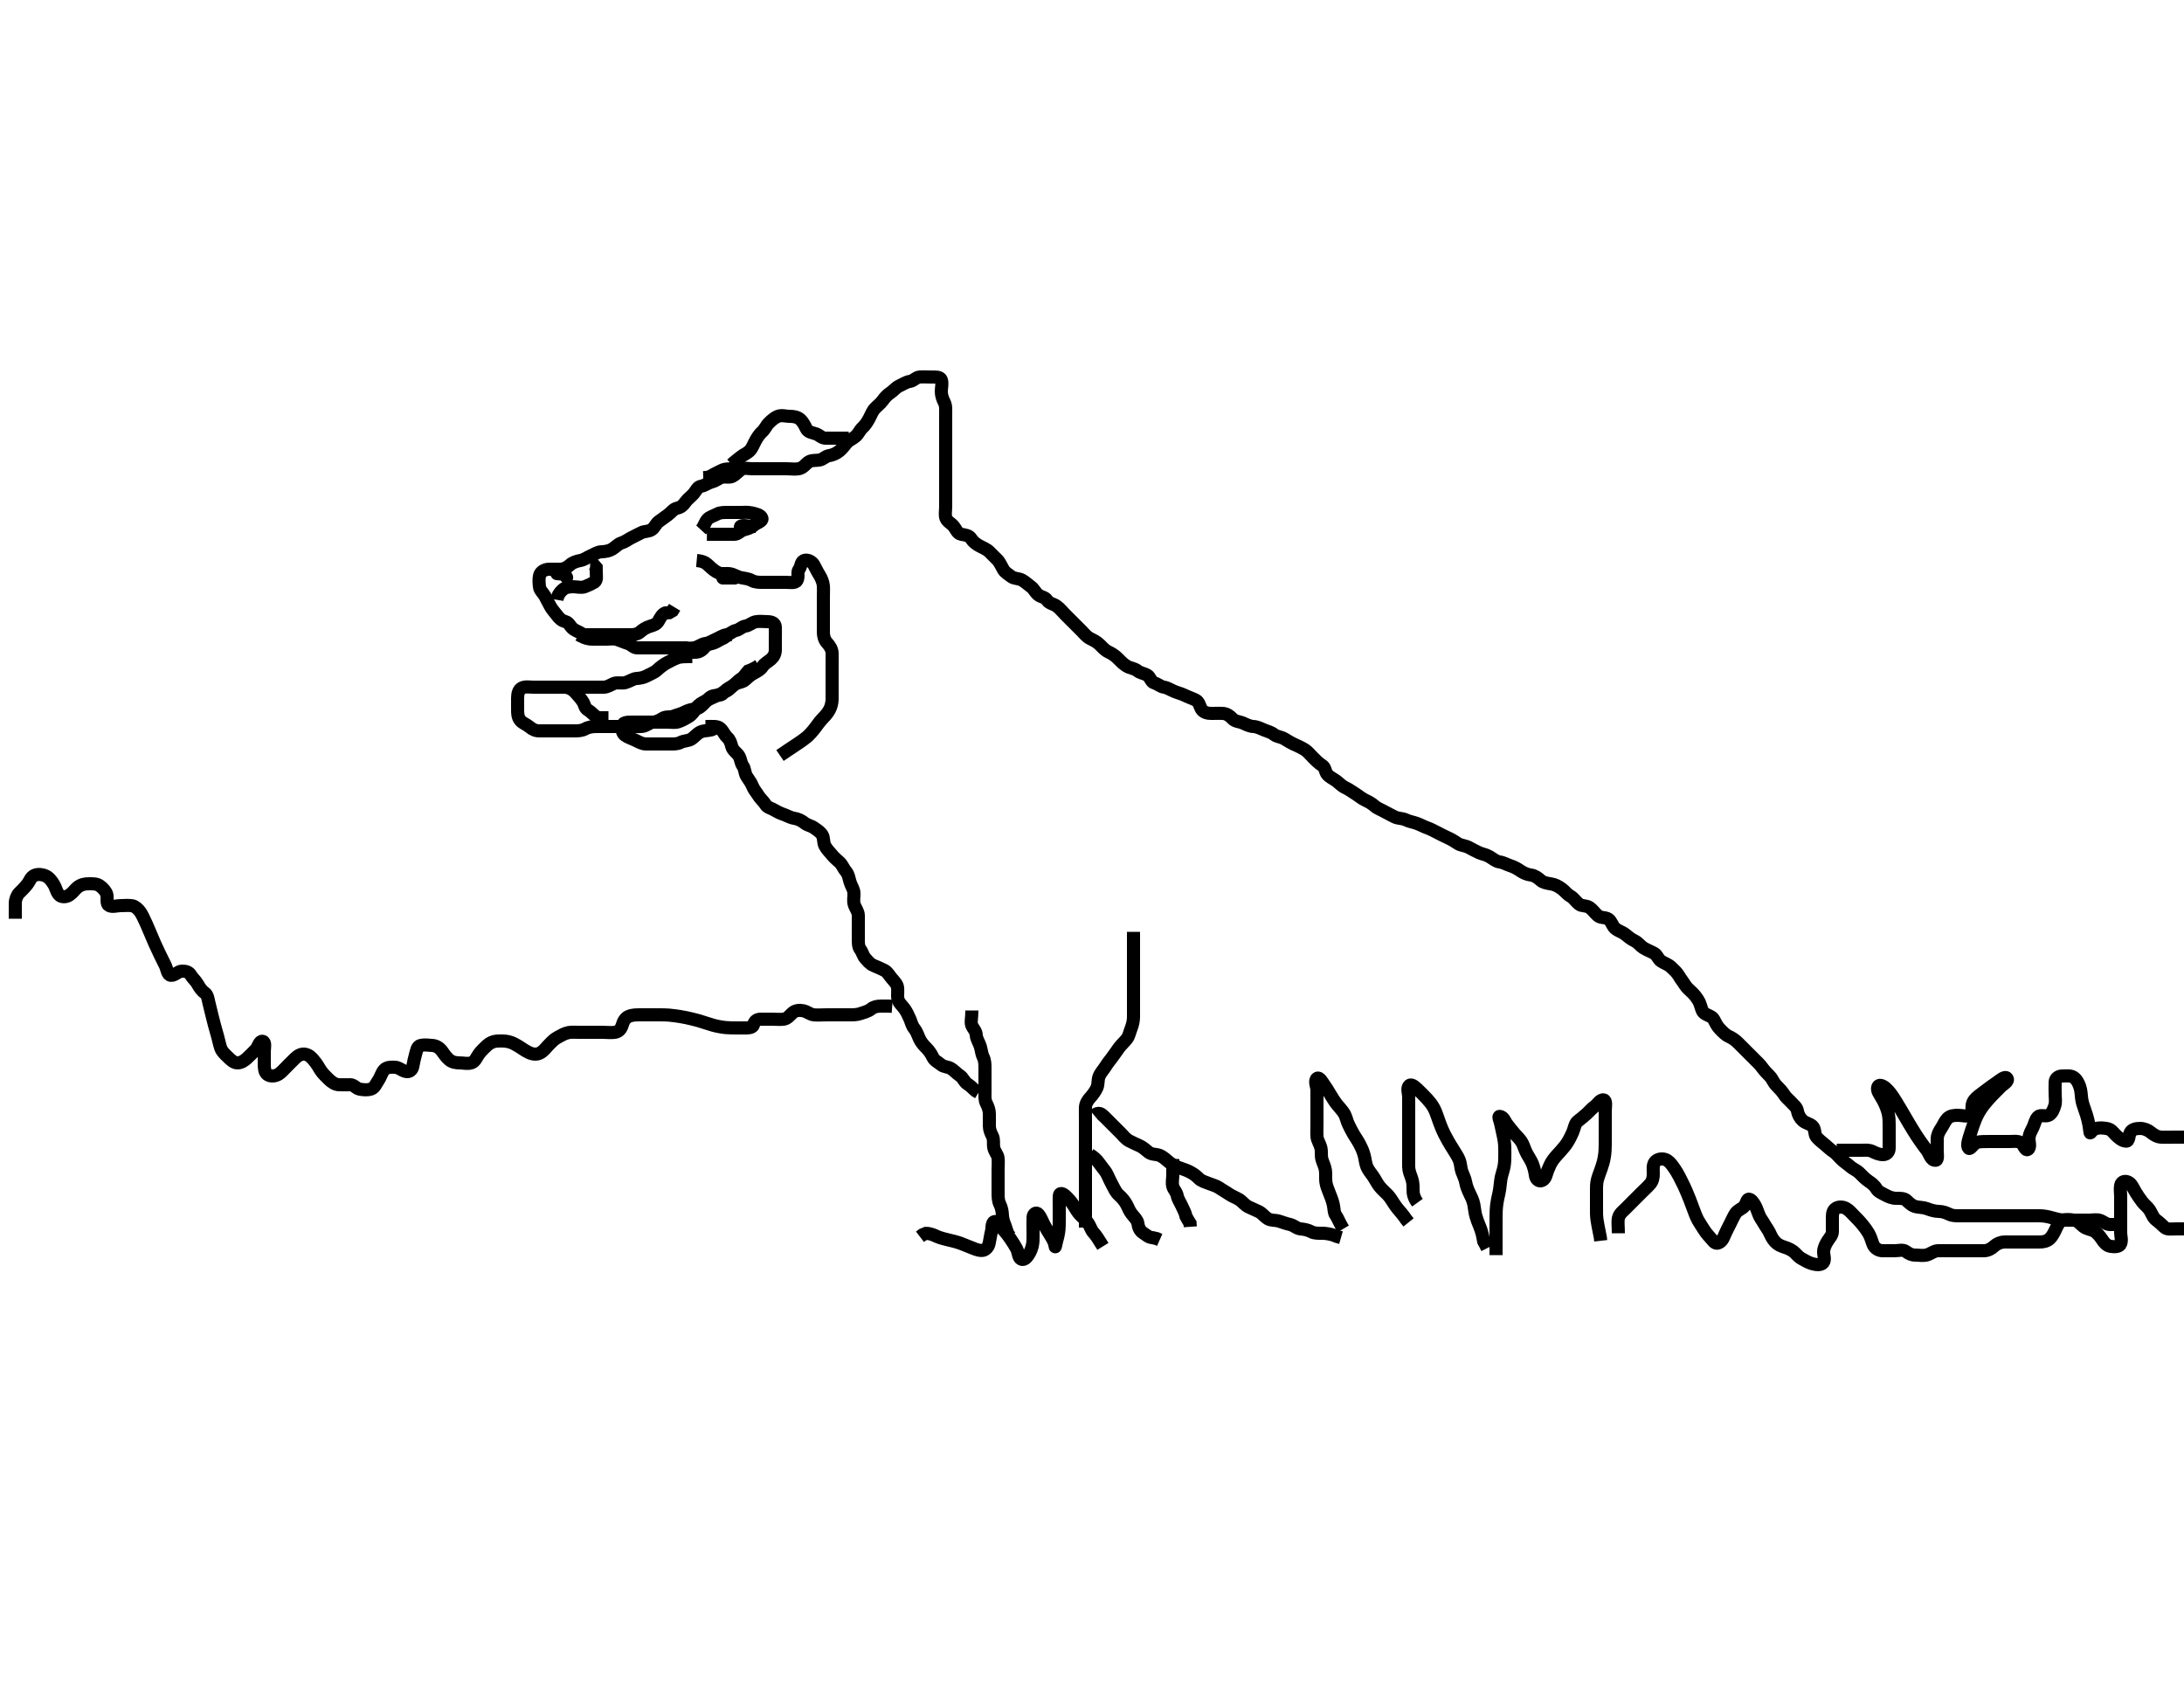 <svg width="500" height="389.61" xmlns="http://www.w3.org/2000/svg" xmlns:svg="http://www.w3.org/2000/svg" xmlns:xlink="http://www.w3.org/1999/xlink">
 <!-- Created with SVG-edit - http://svg-edit.googlecode.com/ -->
 <g display="inline" class="layer">
  <title>Layer 1</title>
  <path t="0,407,428,517,588,627,644,660,677,678,708,782,804,869,917,932,964,988,1020,1085,1085,1094,1124,1144,1195,1245,1261,1311,1314" d="M132.5,145.305C134.2,146.301 135.1,146.305 136,146.305C136.9,146.305 137.8,146.305 138.7,146.305C139.6,146.305 140.538,146.132 141.3,146.391C142.188,146.692 142.939,147.045 143.796,147.31C144.559,147.546 145.021,148.295 145.9,148.305C146.8,148.316 147.7,148.305 148.6,148.305C149.5,148.305 150.3,148.305 151.2,148.305C152.1,148.305 153,148.305 153.9,148.305C154.8,148.305 155.7,148.305 156.6,148.305L157.385,148.305" id="svg_1" stroke-width="3" stroke="#000" fill="none"/>
  <path t="16759,16870,16895,16917,16917,16932,16932,16932,16948,16965,16965,16980,16996,17044,17044,17061,17062,17078,17095,17124,17144,17161,17161,17179,17195,17212,17228,17244,17244,17301,17340,17361,17378,17394,17394,17420,17436,17436,17461,17478,17495,17511,17527,17746,17762,17796,17796,17828,17860,17876,17908,17932,17956,17956,17988,18012,18012,18027,18060,18078,18128,18128,18165,18196,18220,18236,18277,18308,18332,18344,18345,18367,18470,18485,18524,18545,18545,18580,18604,18604,18661,18692,18711,18729,18744,18744,18762,18762,18778,18794,18811,18811,18827,18863,18878,18878,18925,18925,18945,18965,18988,18988,19012,19012,19029,19029,19045,19062,19085,19100,19111,19157,19178,19194,19220,19220,19319,19350,19373,19404,19404,19446,19879,19926" d="M158.5,150.305C156.8,150.305 155.845,150.284 155.015,150.591C154.269,150.866 153.295,151.395 152.711,151.705C151.979,152.093 151.145,152.714 150.4,153.405C149.807,153.955 148.968,154.24 148.2,154.658C147.359,155.115 146.613,155.259 145.675,155.316C144.981,155.358 144.097,155.991 143.2,156.248C142.333,156.496 141.347,156.124 140.5,156.472C139.829,156.748 139.101,157.287 138.2,157.305C137.3,157.323 136.4,157.305 135.5,157.305C134.7,157.305 133.8,157.305 132.9,157.305C132,157.305 131.089,157.305 130.179,157.305C129.325,157.305 128.385,157.305 127.5,157.305C126.7,157.305 125.8,157.305 124.9,157.305C124,157.305 123.1,157.305 122.2,157.305C121.3,157.305 120.328,157.082 119.5,157.472C118.742,157.829 118.51,158.805 118.5,159.705C118.49,160.605 118.5,161.505 118.5,162.405C118.5,163.305 118.509,164.161 119.111,164.905C119.638,165.559 120.456,165.759 121.215,166.389C121.939,166.992 122.6,167.305 123.5,167.305C124.3,167.305 125.2,167.305 126.1,167.305C127,167.305 127.9,167.305 128.8,167.305C129.7,167.305 130.6,167.305 131.5,167.305C132.3,167.305 133.212,167.271 133.9,166.88C134.715,166.417 135.6,166.305 136.5,166.305C137.3,166.305 138.257,166.305 139.153,166.305C140.016,166.305 140.979,166.305 141.8,166.305C142.7,166.305 143.6,166.305 144.5,166.305C145.314,166.305 146.269,166.345 146.979,166.284C148.007,166.197 148.654,165.389 149.5,165.305C150.296,165.226 150.929,164.935 151.721,164.427C152.468,163.948 153.394,164.244 154.153,163.953C155.027,163.617 155.909,163.431 156.7,163.021C157.562,162.575 158.262,162.386 159.153,162.296C160.027,162.208 160.687,161.552 161.196,161.011C161.908,160.252 162.437,159.53 163.204,159.31C164.065,159.062 165.121,159.311 165.525,158.695C166.008,157.959 166.767,157.541 167.6,157.084C168.275,156.713 168.866,155.863 169.6,155.427C170.384,154.961 170.721,154.205 171.301,153.591L172.1,153.28L172.9,152.88L173.7,152.389" id="svg_5" stroke-width="3" stroke="#000" fill="none"/>
  <path t="31289,31526,31546,31562,31581,31596,31613,31613,31637,31653,31685,31709,31709,31728,31773,31795,31814,31828,31845,31910,31910,31929,31949,31965,32030,32061,32125,32145,32173,32221,32221,32253,32318,32362,32382,32413,32445,32477,32509,32528,32557,32590,32598,32630,32646,32662,32680,32695,32712,32712,32741,32765,32781,32781,32795,32837,32862,32885,32885,32895,32933,32990,33012,33012,33029,33086,33109,33150,33150,33162,33197,33246,33295,33318,33333,33365,33389,33389,33421,33502,33615,33678,33701,33742,33765,33781,33828,33845,33845,33861,33885,33909,33973,34013,34070,34070,34101,34117,34133,34149,34173,34195,34213,34237,34262,34262,34279,34295,34333,34334" d="M155.5,148.305C157.3,148.305 158.22,148.462 159,148.284C159.962,148.065 160.598,147.414 161.5,147.305C162.299,147.209 163.082,146.692 163.9,146.331C164.684,145.984 165.491,145.418 166.3,145.307C167.137,145.192 167.667,144.472 168.5,144.305C169.333,144.139 169.791,143.44 170.7,143.304C171.508,143.182 172.153,142.505 173,142.326C173.881,142.14 174.8,142.305 175.7,142.305C176.6,142.305 177.457,142.588 177.5,143.505C177.542,144.404 177.5,145.305 177.5,146.105C177.5,147.005 177.505,147.905 177.5,148.805C177.495,149.695 177.093,150.398 176.447,150.953C175.865,151.453 175.051,151.845 174.553,152.601C174.092,153.299 173.356,153.681 172.5,154.139C171.709,154.562 171.139,155.123 170.553,155.658C169.974,156.185 169.034,156.17 168.3,156.591C167.613,156.984 167.043,157.866 166.2,158.253C165.431,158.605 164.684,158.984 163.9,159.331C163.082,159.692 162.246,160.094 161.4,160.527C160.745,160.861 159.894,161.302 159.447,162.01C159.023,162.681 158.482,163.512 157.8,163.948C156.976,164.475 156.188,164.918 155.3,165.22C154.538,165.479 153.7,165.305 152.8,165.305C151.9,165.305 151,165.305 150.1,165.305C149.2,165.305 148.3,165.305 147.4,165.305C146.5,165.305 145.7,165.305 144.8,165.305C143.9,165.305 142.731,165.247 142.505,166.01C142.249,166.868 142.451,167.871 143.111,168.331C143.837,168.836 144.746,169.105 145.5,169.472C146.264,169.843 147,170.295 147.9,170.305C148.8,170.316 149.7,170.305 150.6,170.305C151.5,170.305 152.3,170.305 153.2,170.305C154.1,170.305 155.035,170.358 155.8,169.953C156.646,169.504 157.638,169.627 158.333,169.139C159.049,168.635 159.537,167.979 160.3,167.589C161.053,167.205 162.021,167.284 162.821,167.084L163.675,166.731" id="svg_7" stroke-width="3" stroke="#000" fill="none"/>
  <path t="36374,36502,36528,36549,36565,36579,36595,36613,36629,36645,36695,36725,36725,36745,36762,36781,36797,36829,36861,36893,36893,36893,36950,36965,36989,37062,37085,37085,37101,37166,37181,37245,37262,37262,37278,37359,37379,37397,37397,37454,37501,37518,37533,37578,37596,37596,37645,37662,37679,37695,37712,37733,37757,37757,37797,37830,37846,37878,37878,37918,37918,37929,37965,38005,38028,38029,38045,38062,38101,38118,38190,38254,38254,38351,38583,38774,38774,38795,38828,38885,38926,38974,39013,39439,39440,39615,39679,39701,39701,39815,39815,39846,39878,39878,39909,39941,39941,39967,39982,39982,40014,40046,40061,40062,40079,40125,40158,40158,40213,40229,40254,40254,40285,40285,40295,40312,40333,40357,40378,40395,40413,40413,40437,40446,40462,40480,40495,40512,40565,40566,40566" d="M161.5,166.305C163.3,166.305 164.223,166.159 164.889,166.741C165.588,167.351 165.862,168.242 166.5,168.805C167.083,169.321 167.31,170.038 167.536,170.905C167.761,171.771 168.708,172.322 169.143,173.005C169.609,173.737 169.567,174.649 170.075,175.331C170.552,175.971 170.464,176.945 170.936,177.716C171.429,178.52 171.941,179.109 172.215,179.821C172.568,180.74 173.155,181.353 173.553,182.01C174.03,182.799 174.804,183.429 175.215,184.105C175.686,184.881 176.412,184.941 177.143,185.362C177.954,185.83 178.538,186.132 179.3,186.391C180.188,186.692 180.91,187.171 181.8,187.31C182.619,187.438 183.437,187.787 184.143,188.358C184.874,188.949 185.638,188.983 186.333,189.472C187.049,189.975 187.757,190.396 188.215,191.107C188.673,191.816 188.447,192.84 188.853,193.605C189.301,194.451 189.897,194.989 190.447,195.662C191.021,196.365 191.487,196.725 192.215,197.389C192.811,197.933 193.065,198.765 193.699,199.507C194.255,200.158 194.389,201.15 194.584,201.821C194.876,202.829 195.457,203.502 195.5,204.405C195.543,205.304 195.304,206.14 195.557,207.005C195.814,207.883 196.471,208.604 196.5,209.505C196.529,210.405 196.5,211.305 196.5,212.105C196.5,213.005 196.5,213.941 196.5,214.789C196.5,215.653 196.469,216.688 196.925,217.28C197.444,217.953 197.556,218.751 198.075,219.331C198.651,219.975 199.175,220.675 200.017,221.02C200.837,221.355 201.635,221.699 202.5,222.139C203.175,222.481 203.627,223.337 204.111,223.905C204.746,224.651 205.415,225.293 205.499,226.105C205.584,226.937 205.419,227.97 205.557,228.653C205.744,229.578 206.589,230.232 207.064,230.905C207.582,231.64 207.953,232.412 208.333,233.305C208.654,234.057 208.745,234.743 209.333,235.472C209.897,236.17 210.084,236.901 210.5,237.805C210.866,238.601 211.5,239.305 212,239.805C212.699,240.505 213.134,241.14 213.553,242.005C213.948,242.824 214.841,243.194 215.475,243.731C216.068,244.233 216.966,244.17 217.7,244.591C218.387,244.984 219.022,245.748 219.796,246.253C220.496,246.71 220.78,247.709 221.5,248.139C222.27,248.599 222.833,249.305 223.361,249.705L224.017,250.105" id="svg_8" stroke-width="3" stroke="#000" fill="none"/>
  <path t="43156,43488,43513,43541,43623,43623,43646,43696,43696,43718,43741,43862,43893,43941,43981,43981,44029,44102,44287,44287,44359,44414,44559,44663,44679,44726,44726,44847,44878,44930,44949,44949,44981,45013,45030,45053,45053,45101,45133,45149,45166,45205,45205,45230,45246,45296,45312,45329,45346,45362,45379,45396,45413,45413,45429,45445,45470,45485,45501,45525,45578,45597,45597,45613,45629,45662,45685,45717,45718,45741,45766,45812,45829,45829,45846,45879,45895,45917,45941,45962,45979,45995,45995,46012,46045,46079,46079,46101,46133,46149,46174,46195,46212,46229,46261,46262,46285,46317,46333,46357,46389,46438,46438,46518,46541,46595,46612,46630,46646,46693,46693,46712,46782,46796,46813,46837,46862,46885,46895,46917,46941,46962,46990,47013,47062,47109,47109,47129,47145,47145,47162,47181,47238,47302,47303,47345,47362,47422,47423,47446,47479,47509,47509,47558,47638,47695,47749,47766,47812,47837,47886,47909,47957,47957,48006,48014,48037,48063,48086,48128,48129,48157,48157,48180,48197,48213,48237,48246,48269,48301,48301,48325,48357,48390,48421,48494,48533,48582,48605,48605,48630,48677,48701,48701,48733,48773,48838,48878,48878,48902,48918,48941,48962,49006,49029,49029,49046,49078,49125,49125,49145,49145,49196,49212,49230,49230,49253,49269,49301,49325,49345,49373,49397,49412,49430,49453,49462,49480,49497,49512,49513,49529,49545,49565,49565,49580,49596,49597,49612,49612,49662,49701,49701,49725,49749,49765,49765,49813,49814,49837,49862,49880,49880,49902,49925,49925,49990,49990,50012,50029,50046,50063,50080,50080,50096,50151,50165,50214,50229,50230,50246,50264,50279,50279,50279,50302,50302,50341,50364,50398,50398,50422,50446,50446,50462,50480,50495,50495,50518,50519,50541,50562,50579,50580,50595,50612,50612,50630,50645,50645,50663,50701,50701,50725,50725,50746,50796,50796,50812,50830,50846,50846,50886,50909,50909,50941,50963,51013,51029,51046,51062,51079,51096,51112,51112,51129,51146,51146,51173,51173,51206,51229,51229,51246,51262,51262,51286,51296,51313,51334,51334,51350,51374,51396,51413,51414,51430,51430,51447,51470,51470,51496,51496,51496,51518,51519,51529,51530,51563,51563,51580,51580,51597,51614,51668,51668,51696,51696,51713,51729,51729,51758,51790,51812,51812,51830,51846,51863,51894,51912,51912,51934,51947,51948,51966,51982,52014,52015,52046,52047,52062,52086,52086,52102,52112,52113,52129,52147,52162,52162,52179,52197,52198,52215,52229,52246,52247,52262,52262,52279,52296,52297,52313,52331,52348,52348,52365,52381,52396,52414,52429,52430,52446,52462,52480,52481,52502,52517,52541,52563,52590,52591,52614,52630,52631,52654,52654,52680,52696,52696,52713,52730,52746,52746,52763,52779,52779,52797,52813,52830,52830,52846,52847,52863,52863,52896,52897,52913,52914,52929,52958,52959,52982,52982,52998,53021,53046,53046,53062,53080,53097,53113,53129,53146,53213,53238,53238,53270,53318,53346,53346,53364,53380,53397,53413,53431,53478,53479,53496,53513,53542,53542,53574,53606,53606,53631,53646,53678,53710,53758,53758,53838,54015,54016,54175,54176,54230,54287,54342,54342,54362,54380,54396,54412,54431,54470,54470,54518,54546,54547,54563,54563,54581,54606,54630,54647,54647,54664,54665,54687,54713,54713,54714,54730,54730,54747,54748,54763,54763,54781,54798,54798,54813,54813,54829,54830,54846,54863,54863,54896,54896,54912,54913,54913,54929,54930,54946,54965,54979,55014,55030,55030,55046,55063,55080,55081,55097,55112,55150,55174,55238,55263" d="M133.5,145.305C132.889,144.731 132.005,144.509 131.301,144.02C130.517,143.474 130.343,142.549 129.479,142.305C128.533,142.038 128.086,141.608 127.5,140.826C127.025,140.192 126.446,139.601 126,138.805C125.552,138.006 125.193,137.258 124.784,136.505C124.351,135.708 123.584,135.151 123.5,134.305C123.421,133.509 123.309,132.577 123.536,131.705C123.759,130.849 124.697,130.348 125.6,130.305C126.499,130.263 127.3,130.323 128.2,130.305C129.101,130.287 129.9,129.869 130.5,129.305C131.1,128.741 132.014,128.458 132.9,128.295C133.731,128.141 134.526,127.543 135.2,127.253C136.042,126.89 136.799,126.334 137.7,126.305C138.6,126.277 139.472,126.094 140.1,125.731C140.946,125.242 141.444,124.554 142.204,124.31C143.1,124.023 143.599,123.616 144.301,123.221C145.118,122.762 145.943,122.42 146.8,121.953C147.545,121.546 148.454,121.734 149.215,121.22C149.882,120.769 150.162,119.826 150.889,119.331C151.555,118.877 152.175,118.386 152.9,117.869C153.686,117.309 154.152,116.513 155,116.326C155.869,116.135 156.376,115.711 156.936,114.905C157.406,114.229 158.146,113.748 158.796,113.005C159.377,112.341 159.66,111.434 160.5,111.305C161.295,111.184 162.038,110.561 162.9,110.341C163.769,110.12 164.307,109.635 165.021,109.326C165.828,108.977 166.857,109.442 167.7,109.021C168.362,108.691 168.951,107.975 169.667,107.472C170.362,106.983 171.3,107.305 172.2,107.305C173.1,107.305 174,107.305 174.9,107.305C175.8,107.305 176.7,107.305 177.6,107.305C178.5,107.305 179.3,107.305 180.2,107.305C181.1,107.305 182.016,107.464 182.9,107.295C183.847,107.113 184.446,106.242 185,105.826C185.739,105.27 186.713,105.455 187.6,105.305C188.452,105.161 188.946,104.435 189.8,104.301C190.619,104.172 191.437,103.823 192.143,103.253C192.874,102.661 193.327,101.953 193.853,101.358C194.416,100.72 195.231,100.454 195.889,99.869C196.583,99.254 196.837,98.454 197.475,97.88C198.053,97.359 198.494,96.678 198.925,95.905C199.383,95.086 199.691,94.179 200.204,93.605C200.768,92.975 201.587,92.377 202.064,91.705C202.579,90.98 203.086,90.422 203.8,89.948C204.592,89.422 205.085,88.71 205.9,88.331C206.785,87.918 207.492,87.428 208.3,87.307C209.209,87.17 209.654,86.389 210.5,86.305C211.296,86.226 212.2,86.305 213.1,86.305C214,86.305 215.213,86.187 215.489,86.916C215.805,87.747 215.499,88.705 215.5,89.605C215.501,90.505 215.801,91.356 216.147,92.005C216.601,92.855 216.5,93.805 216.5,94.705C216.5,95.605 216.5,96.505 216.5,97.405C216.5,98.191 216.5,99.131 216.5,99.821C216.5,100.895 216.5,101.805 216.5,102.705C216.5,103.605 216.5,104.505 216.5,105.405C216.5,106.305 216.5,107.105 216.5,108.005C216.5,108.905 216.5,109.805 216.5,110.705C216.5,111.605 216.5,112.505 216.5,113.405C216.5,114.305 216.5,115.105 216.5,116.005C216.5,116.826 216.284,117.834 216.557,118.595C216.858,119.433 217.742,119.744 218.333,120.472C218.899,121.169 219.157,122.098 220,122.284C220.879,122.479 221.831,122.492 222.333,123.305C222.805,124.069 223.474,124.513 224.1,124.88C224.872,125.332 225.814,125.648 226.5,126.305C227.011,126.794 227.703,127.502 228.3,128.105C228.892,128.703 229.243,129.584 229.721,130.405C230.087,131.033 230.896,131.498 231.584,132.021C232.198,132.488 233.201,132.36 234,132.805C234.797,133.25 235.376,133.844 236.021,134.305C236.714,134.802 237.043,135.671 237.721,136.184C238.429,136.718 239.261,136.667 239.721,137.405C240.169,138.122 241.166,138.221 241.9,138.741C242.687,139.299 243.1,139.905 243.8,140.605C244.5,141.305 245,141.805 245.7,142.505C246.3,143.105 246.9,143.705 247.6,144.405C248.2,145.005 248.717,145.736 249.6,146.184C250.443,146.612 251.103,146.913 251.8,147.605C252.302,148.103 252.957,148.866 253.8,149.253C254.569,149.605 255.3,150.106 255.9,150.705C256.6,151.405 257.099,151.961 257.984,152.504C258.65,152.913 259.739,153.007 260.379,153.527C261.051,154.073 261.786,154.084 262.6,154.527C263.342,154.93 263.492,156.095 264.204,156.301C265.108,156.561 265.66,157.177 266.5,157.305C267.295,157.427 267.952,157.906 268.805,158.253C269.781,158.649 270.522,158.823 271.101,159.107C272.098,159.595 272.892,159.831 273.738,160.253C274.535,160.649 274.653,161.662 275.021,162.284C275.514,163.119 276.5,163.305 277.3,163.305C278.2,163.305 279.138,163.252 279.984,163.308C280.853,163.365 281.591,163.893 282.089,164.455C282.769,165.22 283.757,165.142 284.6,165.527C285.269,165.832 286.137,166.273 286.984,166.307C287.848,166.341 288.669,166.802 289.5,167.139C290.257,167.445 290.988,167.588 291.667,168.139C292.259,168.619 293.348,168.701 294.016,169.107C294.898,169.643 295.633,170.093 296.3,170.389C297.158,170.77 297.974,171.14 298.8,171.662C299.365,172.02 300,172.805 300.7,173.505C301.2,174.005 301.888,174.714 302.699,175.221C303.432,175.68 303.334,176.608 303.853,177.253C304.344,177.864 305.174,178.226 305.9,178.741C306.572,179.218 307.093,179.884 308,180.305C308.798,180.676 309.372,181.127 310.153,181.605C310.836,182.024 311.668,182.726 312.5,183.139C313.251,183.511 313.98,183.847 314.7,184.504C315.285,185.037 316.206,185.347 317,185.805C317.705,186.212 318.551,186.606 319.2,186.953C320.049,187.406 321.021,187.279 321.805,187.658C322.693,188.087 323.367,188.128 324.333,188.472C325.143,188.76 325.93,189.217 326.822,189.527C327.54,189.776 328.5,190.305 329.1,190.605C329.9,191.005 330.687,191.434 331.479,191.784C332.463,192.22 333.009,192.623 333.833,193.139C334.433,193.514 335.454,193.571 336.195,193.953C336.977,194.354 337.725,194.795 338.6,195.184C339.342,195.514 340.181,195.611 341.016,196.107C341.772,196.555 342.49,197.194 343.3,197.304C344.194,197.425 344.978,197.914 345.821,198.184C346.612,198.437 347.347,198.842 348.021,199.305C348.726,199.789 349.598,200.196 350.5,200.305C351.299,200.402 352.081,200.936 352.7,201.504C353.283,202.039 354.212,202.188 355.136,202.341C356.008,202.486 356.722,202.847 357.615,203.505C358.232,203.96 358.737,204.699 359.6,205.184C360.261,205.555 360.716,206.331 361.5,206.972C362.097,207.46 363.168,207.228 363.9,207.741C364.69,208.295 365.057,208.951 365.8,209.601C366.464,210.182 367.44,209.896 368.215,210.391C368.875,210.812 369.177,211.987 369.685,212.444C370.434,213.116 371.349,213.316 372,213.826C372.767,214.426 373.332,214.945 374.2,215.358C375.037,215.756 375.518,216.512 376.2,216.948C377.024,217.475 377.882,217.761 378.699,218.221C379.402,218.617 379.6,219.548 380.301,220.02C381.012,220.499 381.909,220.732 382.6,221.405C383.208,221.997 383.885,222.547 384.379,223.405C384.803,224.143 385.314,224.729 385.785,225.505C386.196,226.182 386.912,226.693 387.6,227.405C388.109,227.933 388.744,228.767 389.064,229.48C389.475,230.395 389.552,231.418 390.111,231.869C390.881,232.492 391.946,232.566 392.379,233.405C392.713,234.054 393.108,234.908 393.7,235.505C394.297,236.108 394.957,236.866 395.8,237.253C396.569,237.605 397.201,238.009 397.911,238.716C398.386,239.19 399.153,239.958 399.675,240.48C400.478,241.284 400.979,241.784 401.7,242.505C402.2,243.005 402.946,243.682 403.5,244.472C403.937,245.095 404.645,245.788 405.215,246.388C405.771,246.974 406.016,247.81 406.7,248.505C407.295,249.11 407.99,249.799 408.416,250.504C408.864,251.246 409.554,251.752 410.075,252.331C410.649,252.968 411.371,253.465 411.5,254.305C411.622,255.1 412.075,255.942 412.7,256.504C413.46,257.186 414.338,257.182 414.979,257.826C415.619,258.469 415.335,259.607 415.853,260.253C416.353,260.876 417.1,261.462 417.649,261.905C418.441,262.543 418.996,263.161 419.7,263.591C420.375,264.003 420.975,264.832 421.7,265.504C422.28,266.042 422.99,266.491 423.584,267.021C424.185,267.558 425.103,267.913 425.7,268.505C426.303,269.102 426.993,269.845 427.821,270.405C428.459,270.837 429.13,271.325 429.583,272.105C429.989,272.804 430.946,273.181 431.7,273.589C432.35,273.941 433.2,274.303 434.1,274.305C435,274.307 435.947,274.252 436.521,274.826C437.138,275.442 437.821,276.065 438.743,276.248C439.586,276.415 440.394,276.367 441.325,276.731C442.023,277.003 442.979,277.292 443.9,277.305C444.8,277.318 445.551,277.614 446.257,277.953C447.108,278.36 448.016,278.305 449.021,278.305C449.833,278.306 450.761,278.305 451.552,278.305C452.578,278.305 453.458,278.305 454.333,278.305C455.125,278.305 456.153,278.305 456.847,278.305C457.875,278.305 458.821,278.305 459.5,278.305C460.616,278.305 461.384,278.305 462.325,278.305C463.016,278.305 464.125,278.305 464.985,278.305C465.711,278.305 466.702,278.264 467.521,278.326C468.673,278.414 469.448,278.659 470.239,278.88C471.166,279.139 471.958,279.295 472.9,279.305C473.8,279.315 474.7,279.305 475.6,279.305C476.5,279.305 477.3,279.305 478.2,279.305C479.021,279.305 480.028,279.089 480.79,279.362C481.628,279.663 482.204,280.301 483.1,280.305L484,280.305L484.9,280.305L485.8,280.305" id="svg_9" stroke-width="3" stroke="#000" fill="none"/>
  <path t="59822,60016,60031,60047,60063,60087,60135,60135,60160,60213,60231,60247,60247,60263,60263,60280,60297,60297,60318,60318,60343,60363,60380,60396,60412,60429,60429,60446,60462,60480,60496,60513,60534,60534,60559,60583,60596,60614,60629,60629,60654,60671,60695,60713,60735,60759,60780,60799,60799,60823,60847,60897,60927,60927,60946,60947,60998,60998,61104,61142,61142" d="M222.5,231.305C222.5,233.105 222.145,234.098 222.536,234.869C222.89,235.567 223.458,236.068 223.505,236.958C223.549,237.824 224.117,238.583 224.415,239.505C224.692,240.366 224.729,241.27 225.075,241.941C225.493,242.753 225.498,243.653 225.5,244.553C225.502,245.472 225.5,246.305 225.5,247.284C225.5,248.104 225.5,249.005 225.5,249.905C225.5,250.805 225.405,251.75 225.784,252.505C226.22,253.372 226.499,254.105 226.5,255.005C226.501,255.905 226.498,256.805 226.5,257.705C226.502,258.605 226.826,259.342 227.216,260.105C227.601,260.858 227.343,261.821 227.511,262.705C227.69,263.651 228.415,264.293 228.499,265.105C228.591,266 228.5,266.905 228.5,267.805C228.5,268.705 228.5,269.605 228.5,270.505C228.5,271.405 228.5,272.305 228.5,273.105C228.5,274.005 228.517,274.915 228.925,275.716C229.315,276.481 229.454,277.306 229.5,278.284C229.537,279.059 229.853,279.958 230.147,280.653L230.475,281.669L230.785,282.505L231.301,283.105" id="svg_10" stroke-width="3" stroke="#000" fill="none"/>
  <path t="62128,62215,62231,62246,62263,62279,62279,62297,62297,62297,62313,62313,62313,62330,62330,62330,62346,62346,62346,62363,62363,62363,62380,62396,62396,62412,62412,62430,62446,62447,62462,62462,62462,62479,62479,62497,62497,62497,62514,62530,62546,62546,62563,62563,62583,62583,62599,62615,62631,62647,62663,62663,62679,62703,62719,62742,62763,62783,62799,62799,62823,62831,62831,62856,62871,62887,62914,62931,62951,62951,62967,62983,63006,63023,63047,63063,63136,63166,63166,63182" d="M259.5,213.305C259.5,215.105 259.5,216.005 259.5,216.905C259.5,217.716 259.5,218.627 259.5,219.516C259.5,220.505 259.5,221.326 259.5,221.991C259.5,222.991 259.5,223.826 259.5,224.707C259.5,225.605 259.5,226.505 259.5,227.405C259.5,228.305 259.5,229.201 259.5,230.069C259.5,231.139 259.506,231.844 259.5,232.819C259.495,233.68 259.272,234.624 259,235.305C258.611,236.28 258.488,237.154 257.979,237.805C257.377,238.576 256.728,239.108 256.179,239.848C255.66,240.546 255.346,241.07 254.667,241.972C254.151,242.656 253.493,243.468 253.1,244.131C252.693,244.817 251.909,245.572 251.585,246.505C251.322,247.265 251.461,248.209 251.143,248.958C250.839,249.673 250.21,250.557 249.7,251.104C249.034,251.818 248.529,252.604 248.5,253.505C248.471,254.405 248.5,255.305 248.5,256.105C248.5,257.005 248.5,257.905 248.5,258.805C248.5,259.705 248.5,260.605 248.5,261.505C248.5,262.405 248.5,263.191 248.5,264.131C248.5,265.139 248.5,265.895 248.5,266.805C248.5,267.705 248.5,268.605 248.5,269.505C248.5,270.405 248.5,271.305 248.5,272.105C248.5,273.005 248.5,273.905 248.5,274.805C248.5,275.705 248.5,276.605 248.5,277.505C248.5,278.405 248.5,279.305 248.5,280.105L248.5,281.005" id="svg_11" stroke-width="3" stroke="#000" fill="none"/>
  <path t="87746,87914,87914,87936,87936,87960,87984,87984,88031,88047,88047,88064,88081,88082,88098,88114,88136,88136,88148,88165,88184,88200,88200,88214,88232,88247,88272,88280,88321,88321,88321,88346,88346,88364,88381,88416,88416,88448,88472,88472,88488,88488,88511,88511,88531,88547,88547,88567,88599,88615,88616,88632,88656,88666,88666,88680,88697,88720,88720,88732,88732,88747,88765,88765,88781,88797,88797,88814,88847,88863,88864,88895,88895,88895,88914" d="M250.5,255.305C251.5,254.472 252.103,254.913 252.8,255.605C253.302,256.103 254,256.805 254.7,257.505C255.2,258.005 255.9,258.705 256.6,259.405C257.1,259.905 257.717,260.731 258.5,261.139C259.244,261.525 260.082,261.918 260.9,262.28C261.685,262.627 262.223,263.197 263,263.784C263.738,264.342 264.757,264.142 265.6,264.527C266.269,264.832 266.956,265.433 267.553,265.953C268.206,266.522 269.065,266.96 269.911,267.28C270.793,267.614 271.523,267.821 272.101,268.107C273.095,268.597 273.749,269.04 274.479,269.784C275.016,270.332 275.977,270.607 276.675,270.88C277.606,271.245 278.502,271.469 279.136,271.916C279.824,272.402 280.531,272.757 281.478,273.405C282.112,273.838 282.964,274.149 283.7,274.591C284.379,274.998 284.963,275.855 285.8,276.253C286.668,276.665 287.326,276.958 288.2,277.358C288.926,277.69 289.511,278.524 290.2,278.948C291.021,279.453 291.929,279.247 292.822,279.527C293.54,279.751 294.505,280.112 295.279,280.28C296.265,280.493 296.823,281.211 297.685,281.295C298.61,281.385 299.454,281.547 300.2,281.953C300.961,282.366 301.911,282.292 302.822,282.305C303.521,282.316 304.5,282.472 305.289,282.731L306.015,283.021L307,283.305" id="svg_18" stroke-width="3" stroke="#000" fill="none"/>
  <path t="89998,90160,90180,90199,90224,90240,90240,90264,90282,90304,90304,90328,90347,90348,90364,90382,90398,90398,90415,90431,90447,90447,90464,90487,90511,90535,90615,90647,90663,90663" d="M249.5,264.305C251.215,265.389 251.51,266.161 252.111,266.905C252.638,267.559 253.262,268.331 253.553,269.005C253.915,269.847 254.331,270.658 254.784,271.505C255.133,272.157 255.485,272.984 256.205,273.605C256.745,274.07 257.422,274.834 257.853,275.605C258.319,276.441 258.509,277.16 259.111,277.905C259.638,278.559 260.398,279.293 260.496,280.005C260.618,280.898 260.916,281.724 261.699,282.221C262.43,282.686 262.936,283.269 263.911,283.316L264.821,283.527L265.5,283.826" id="svg_19" stroke-width="3" stroke="#000" fill="none"/>
  <path t="92138,92336,92351,92365,92380,92398,92415,92432,92447,92463,92482,92497,92498,92515,92532,92532,92547,92583,92583" d="M268.5,265.305C268.5,267.105 268.5,268.005 268.5,268.905C268.5,269.805 268.257,270.74 268.504,271.601C268.725,272.369 269.351,272.84 269.511,273.705C269.664,274.537 270.247,275.338 270.584,276.105C270.918,276.867 271.379,277.626 271.525,278.444L272,279.305L272.443,280.015L272.499,280.823" id="svg_20" stroke-width="3" stroke="#000" fill="none"/>
  <path t="97874,97976,97985,98015,98031,98031,98049,98049,98049,98066,98066,98082,98082,98082,98098,98098,98114,98114,98131,98132,98149,98149,98166,98184,98184,98208,98208,98232,98232,98248,98264,98282,98297,98315,98331,98332,98352,98352,98364,98489,98498,98515,98515,98515,98515,98531,98532,98547,98547,98548,98564,98565,98565,98581,98608,98608,98632,98648,98648,98664,98664,98664,98664,98680,98680,98698,98699,98699,98714,98714,98736,98736,98748,98764,98764,98781,98782,98798,98798,98814,98815,98815,98824,98824,98824" d="M307.5,281.305C306.504,279.605 306.276,278.821 305.784,278.136C305.342,277.519 305.456,276.608 305.215,275.621C305.013,274.796 304.709,273.985 304.301,272.991C304.028,272.323 303.619,271.312 303.536,270.505C303.454,269.709 303.558,268.699 303.443,267.905C303.295,266.892 302.84,266.168 302.621,265.327C302.425,264.569 302.581,263.464 302.415,262.789C302.193,261.893 301.579,260.989 301.521,260.284C301.441,259.308 301.5,258.516 301.5,257.472C301.5,256.61 301.5,255.705 301.5,254.805C301.5,253.905 301.5,253.005 301.5,252.105C301.5,251.205 301.5,250.42 301.5,249.48C301.5,248.789 300.831,247.376 301.521,246.847C302.032,246.455 302.677,247.631 303.153,248.315C303.686,249.082 304.025,249.617 304.616,250.62C305.006,251.281 305.656,252.314 306.153,252.905C306.664,253.514 307.365,254.285 307.738,254.901C308.177,255.626 308.32,256.6 308.721,257.405C309.104,258.172 309.509,259.03 309.947,259.737C310.348,260.387 310.994,261.353 311.315,261.992C311.65,262.66 312.004,263.316 312.331,264.535C312.523,265.253 312.613,266.326 312.936,267.095C313.251,267.843 313.829,268.531 314.3,269.189C314.834,269.935 315.249,270.859 315.8,271.548C316.444,272.353 317.018,272.787 317.7,273.507C318.214,274.049 318.683,274.802 319.136,275.516C319.646,276.319 320.325,277.105 320.847,277.705L321.479,278.505L321.885,279.095L322.469,279.82" id="svg_21" stroke-width="3" stroke="#000" fill="none"/>
  <path t="99289,99384,99400,99415,99415,99432,99448,99448,99464,99480,99481,99499,99499,99515,99532,99532,99548,99548,99565,99565,99565,99581,99581,99581,99599,99599,99615,99656,99753,99865,99882,99882,99898,99898,99898,99914,99914,99914,99914,99931,99932,99932,99932,99932,99947,99947,99947,99947,99964,99965,99965,99965,99980,99980,99980,99998,99998,100016,100016,100048,100048,100064,100064,100080,100080,100081,100098,100098,100114,100114,100114,100114,100131,100131,100147,100147,100164,100164,100182" d="M324.5,275.305C323.621,274.084 323.5,273.205 323.5,272.305C323.5,271.505 323.512,270.654 323.216,269.821C322.902,268.939 322.529,268.059 322.5,267.139C322.474,266.306 322.5,265.327 322.5,264.507C322.5,263.669 322.5,262.82 322.5,261.901C322.5,260.905 322.5,260.105 322.5,259.105C322.5,258.284 322.5,257.62 322.5,256.621C322.5,255.805 322.5,254.989 322.5,253.767C322.5,252.967 322.5,252.062 322.5,251.105C322.5,250.205 322.007,249.008 322.667,248.472C323.225,248.017 324.17,249.015 324.747,249.563C325.193,249.986 325.941,250.708 326.715,251.552C327.253,252.139 327.766,252.771 328.167,253.472C328.567,254.171 328.845,254.939 329.115,255.716C329.389,256.504 329.808,257.711 330.157,258.501C330.507,259.291 330.888,260.057 331.5,261.139C331.888,261.825 332.29,262.458 332.664,263.059C333.335,264.137 333.785,264.827 334.053,265.495C334.449,266.479 334.381,267.316 334.667,268.139C334.959,268.98 335.399,269.793 335.525,270.516C335.699,271.509 336.015,272.308 336.5,273.305C336.792,273.907 337.209,274.689 337.416,275.707C337.541,276.319 337.643,277.478 337.857,278.258C338.085,279.087 338.295,279.624 338.796,280.848C339.061,281.496 339.379,282.505 339.5,283.284L339.667,284.139L340.075,284.895L340.485,285.705" id="svg_22" stroke-width="3" stroke="#000" fill="none"/>
  <path t="100489,100548,100565,100582,100582,100598,100615,100615,100632,100632,100632,100633,100649,100649,100649,100649,100666,100666,100666,100682,100682,100682,100699,100699,100699,100714,100715,100715,100731,100747,100747,100748,100748,100776,100776,100857,100881,100899,100899,100899,100899,100914,100914,100931,100931,100947,100947,100947,100964,100964,100981,100982,100982,101024,101024,101154,101177,101199,101215,101215,101215,101232,101232,101232,101248,101248,101248,101248,101264,101264,101264,101281,101282,101298,101315,101315,101331,101352,101368,101368,101392,101415,101432,101577,101577,101598,101615,101615,101615,101615,101631,101631,101631,101631,101631,101648,101648,101648,101648,101648,101664,101664,101664,101664,101664,101682,101682,101712,101731,101747,101747,101764,101765,101781,101781,101781,101797,101797,101797,101797,101814,101815" d="M342.5,287.305C342.5,285.605 342.5,284.669 342.5,283.821C342.5,282.958 342.5,281.941 342.5,281.1C342.5,280.377 342.495,279.319 342.504,278.586C342.515,277.763 342.515,276.897 342.667,275.639C342.759,274.872 342.937,274.18 343.147,273.214C343.345,272.308 343.429,271.408 343.525,270.541C343.644,269.469 343.869,268.763 344.075,268.08C344.356,267.145 344.462,266.353 344.489,265.531C344.525,264.472 344.508,263.552 344.5,262.792C344.49,261.763 344.339,260.804 344.147,259.947C344.004,259.304 343.782,258.358 343.584,257.361C343.415,256.509 342.911,255.492 343.323,255.538C344.288,255.648 344.51,256.716 345,257.326C345.5,257.948 346.142,258.827 346.828,259.597C347.477,260.326 348.058,260.813 348.5,261.639C348.847,262.287 349.028,263.09 349.6,264.163C349.956,264.83 350.523,265.629 350.796,266.311C351.089,267.045 351.417,268.158 351.496,268.996C351.577,269.866 352.311,270.633 353.1,270.197C353.939,269.734 353.994,268.761 354.3,267.987C354.695,266.986 355.008,266.283 355.471,265.621C356.005,264.856 356.508,264.355 357.249,263.531C357.734,262.991 358.388,262.247 358.828,261.541C359.334,260.728 359.734,259.922 360.064,259.141C360.459,258.207 360.539,257.172 361.204,256.662C361.882,256.144 362.489,255.619 363.205,255.005C363.746,254.542 364.4,253.728 365.021,253.305C365.729,252.823 366.326,251.619 367.143,251.777C367.828,251.909 367.5,253.472 367.5,254.271C367.5,254.868 367.5,255.877 367.5,257.048C367.5,257.915 367.5,258.367 367.5,259.291C367.5,260.223 367.503,261.584 367.497,262.021C367.486,262.88 367.465,263.736 367.329,264.589C367.115,265.937 366.945,266.389 366.649,267.299C366.364,268.176 366.021,268.95 365.743,269.919C365.476,270.851 365.5,271.805 365.5,272.705C365.5,273.614 365.5,274.276 365.5,275.315C365.5,276.091 365.483,277.139 365.504,277.857C365.534,278.816 365.657,279.64 365.853,280.611C365.993,281.307 366.147,282 366.379,283.262L366.464,284.023" id="svg_23" stroke-width="3" stroke="#000" fill="none"/>
  <path t="102610,102682,102705,102715,102731,102748,102749,102764,102764,102765,102781,102782,102797,102797,102797,102814,102833,102833,102854,102854,102864,102953,102976,102999,102999,103014,103014,103014,103032,103032,103032,103032,103032,103032,103033,103048,103048,103048,103048,103048,103048,103064,103064,103064,103111,103111,103164,103164,103181,103256,103271,103281,103297,103314,103315,103315,103333,103333,103349,103349,103349,103364,103400,103498,103520,103531,103548,103548,103565,103565,103582,103597,103597,103614,103614,103631,103631,103647,103663,103681,103681,103697,103714,103714,103736,103736,103764,103782,103782,103797,103865,103888,103928,103948,103964,103981,103981,103998,104014,104031,104095,104127,104149,104165,104184,104184,104273,104273,104330,104348,104365,104381,104382,104382,104397,104397,104397,104415,104415,104415,104416,104431,104431,104584,104585,104607,104648,104687,104703,104719,104731,104747,104764,104781,104807,104832,104832,104847,104864,104881,104903,104919,104931,104931,104947,104964,104981,104981,104999,104999,105015,105072,105072,105087,105103,105128,105151,105151,105168,105199,105216,105239,105248,105272,105272,105281,105304,105319,105335,105351,105368,105368,105382,105398,105416,105416,105432,105456,105529,105548,105568,105583,105583,105597,105614,105630,105630,105630,105647,105647,105663,105664,105680,105769,105808,105833,105849,105849,105850,105865,105865,105865,105882,105882,105882,105898,105936,105992,106015,106040,106152,106168,106168,106197,106197,106197,106231,106232,106232,106297,106297,106315,106315,106331,106348,106364,106365,106382,106382,106398,106455,106482,106498,106498,106531,106552,106552" d="M370.5,282.305C370.5,280.605 370.318,279.682 370.521,278.805C370.745,277.84 371.5,277.305 372.136,276.669C372.821,275.984 373.325,275.48 373.847,274.958C374.616,274.189 375.253,273.553 375.984,272.821C376.5,272.305 377.059,271.83 377.738,271.062C378.376,270.341 378.498,269.548 378.5,268.653C378.502,267.789 378.324,266.714 378.857,266.01C379.427,265.257 380.54,265.152 381.257,265.42C382.066,265.721 382.564,266.413 382.962,266.943C383.71,267.941 384.188,268.844 384.453,269.334C384.73,269.847 385.279,270.946 385.547,271.523C385.82,272.109 386.342,273.302 386.813,274.499C387.043,275.081 387.252,275.652 387.653,276.725C387.838,277.22 388.285,278.497 388.743,279.324C389.153,280.065 389.685,280.798 390.1,281.48C390.68,282.433 391.26,282.947 391.889,283.705C392.434,284.362 392.835,284.858 393.6,284.427C394.395,283.978 394.646,283.13 394.936,282.469C395.277,281.693 395.7,280.905 396.1,280.105C396.6,279.105 396.858,278.491 397.3,277.791C397.85,276.918 398.963,276.687 399.415,276.02C399.929,275.26 399.939,274.166 400.7,274.592C401.302,274.929 401.843,275.936 402.143,276.653C402.507,277.525 402.733,278.397 403.204,279.062C403.713,279.78 404.06,280.506 404.699,281.42C405.118,282.019 405.416,282.972 405.936,283.705C406.494,284.492 407.066,284.95 408.021,285.305C408.799,285.595 409.547,285.754 410.478,286.405C411.125,286.858 411.598,287.661 412.5,288.139C413.148,288.482 413.922,288.991 414.8,289.248C415.666,289.501 416.879,289.697 417.415,289.02C417.923,288.377 417.475,287.305 417.5,286.505C417.529,285.604 417.96,284.782 418.447,284.01C418.89,283.307 419.49,282.785 419.5,281.905C419.511,281.001 419.5,279.984 419.5,279.305C419.5,278.327 419.412,277.353 420.111,276.741C420.776,276.158 421.867,276.182 422.667,276.639C423.413,277.064 423.908,277.711 424.7,278.505C425.102,278.908 425.725,279.52 426.5,280.472C426.911,280.977 427.481,281.771 427.786,282.295C428.376,283.311 428.518,284.214 428.857,284.953C429.232,285.771 430.1,286.295 431,286.305C431.9,286.316 432.8,286.305 433.7,286.305C434.6,286.305 435.649,285.968 436.333,286.472C436.986,286.952 437.6,287.305 438.5,287.305C439.3,287.305 440.226,287.489 441.1,287.269C441.963,287.052 442.697,286.348 443.6,286.305C444.499,286.263 445.3,286.305 446.2,286.305C447.021,286.305 447.985,286.305 448.711,286.305C449.7,286.305 450.664,286.305 451.615,286.305C452.5,286.305 453.3,286.323 454.2,286.305C455.101,286.287 455.896,285.865 456.6,285.205C457.098,284.739 458,284.316 458.9,284.305C459.8,284.295 460.7,284.305 461.6,284.305C462.5,284.305 463.3,284.305 464.2,284.305C465.1,284.305 466,284.307 466.9,284.305C467.8,284.303 468.628,284.117 469.2,283.601C469.927,282.945 470.3,282.059 470.667,281.305C471.038,280.542 471.432,279.536 472.204,279.31C473.064,279.058 474.013,279.162 474.9,279.316C475.733,279.46 476.223,280.196 477,280.784C477.742,281.346 478.692,281.418 479.325,281.752C480.05,282.133 480.741,282.959 481.195,283.653C481.698,284.42 482.268,285.156 483.2,285.301C484.089,285.439 485.203,285.426 485.479,284.743C485.846,283.833 485.5,283.033 485.5,282.196C485.5,281.005 485.5,280.41 485.5,279.541C485.5,278.472 485.5,277.552 485.5,276.792C485.5,275.826 485.5,274.905 485.5,274.005C485.5,273.105 485.33,272.189 485.5,271.305C485.67,270.424 486.643,270.146 487.479,270.748C488.135,271.222 488.37,272.002 488.984,272.988C489.318,273.525 489.819,274.316 490.478,275.162C490.959,275.779 491.707,276.323 492.143,277.005C492.669,277.829 492.906,278.758 493.667,279.305C494.285,279.75 494.995,280.445 495.548,280.948C496.164,281.509 497.2,281.305 498.021,281.305C498.984,281.305 499.847,281.305 500.743,281.301L501.6,281.084L502.215,280.504" id="svg_24" stroke-width="3" stroke="#000" fill="none"/>
  <path t="107874,107947,107965,107981,107981,107998,108015,108032,108032,108049,108049,108065,108065,108082,108082,108193,108193,108216,108231,108231,108231,108232,108247,108247,108247,108264,108264,108264,108304,108304,108304,108458,108472,108498,108498,108515,108515,108515,108531,108531,108532,108593,108593,108664,108682,108682,108699,108699,108699,108699,108714,108714,108714,108735,108735,108857,108858,108881,108898,108915,108915,108931,108931,108931,108931,108947,108947,108966,109081,109098,109099,109114,109114,109114,109135,109136,109209,109231,109231,109247,109247,109247,109264,109264,109264,109282,109282,109282,109282,109345,109345,109345,109365,109381,109385,109385" d="M252.5,285.305C251.447,283.605 250.958,282.825 250.301,282.105C249.768,281.521 249.584,280.639 249.064,279.905C248.506,279.118 247.874,278.73 247.2,278.001C246.68,277.438 246.224,276.638 245.8,275.958C245.227,275.038 244.623,274.413 244.017,273.824C243.37,273.194 242.536,272.843 242.5,273.805C242.468,274.667 242.5,275.326 242.5,276.004C242.5,277.262 242.501,278.044 242.5,278.988C242.499,279.991 242.501,280.828 242.443,281.41C242.323,282.61 242.071,283.483 241.853,284.291C241.618,285.161 241.602,285.884 241.491,284.996C241.406,284.32 240.937,283.532 240.479,282.784C239.989,281.984 239.507,281.234 239.021,280.326C238.692,279.712 238.304,278.643 237.8,278.02C237.217,277.298 236.552,277.876 236.511,278.599C236.452,279.637 236.5,280.611 236.5,281.305C236.5,282 236.528,283.263 236.489,284.033C236.446,284.905 236.193,285.926 235.796,286.648C235.354,287.45 234.63,288.622 233.785,288.219C233.104,287.893 233.161,286.632 232.738,285.844C232.354,285.127 231.856,284.351 231.325,283.567C230.99,283.071 230.271,282.106 229.701,281.508C229.114,280.891 228.56,279.392 227.667,279.639C227.004,279.822 227.143,281.314 227,281.826C226.778,282.621 226.63,283.858 226.447,284.644C226.232,285.569 225.506,286.285 224.686,286.244C223.706,286.194 222.973,285.8 222.183,285.504C221.174,285.125 220.465,284.788 219.933,284.605C218.65,284.164 217.846,284.006 217.021,283.805C216.612,283.706 215.145,283.355 214.429,283.01C213.796,282.705 212.9,282.316 212,282.326L211.196,282.662L210.615,283.107" id="svg_25" stroke-width="3" stroke="#000" fill="none"/>
  <path t="123020,123241,123473,123482,123500,123516,123516,123532,123532,123548,123548,123548,123600,123615,123632,123632,123648,123648,123705,123705,123705,123715,123715,123732,123748,123776,123776,123776,123792,123832,123833,123849,123864,123882,123882,123898,123898,123948,123965,123982,124008,124008,124017,124032,124033,124048,124048,124065,124066,124066,124066,124082,124082,124082,124082,124082,124082,124098,124098,124098,124098,124098,124115,124115,124115,124168,124184,124216,124232,124248,124265,124282,124282,124298,124298,124320,124321,124426,124449,124465,124482,124482,124482,124482,124498,124498,124498,124498,124498,124520,124520,124520,124561,124561,124591,124624,124624,124697,124716,124716,124732,124748,124748,124765,124765,124800,124800,124824,124840,124849,124865,124882,124883,124899,124900,124915,124977,124977,124998,125014,125032,125032,125032,125049,125049,125049,125112,125112,125132,125148,125167,125167,125167,125182,125183,125198,125198,125224,125225,125256,125280,125312,125332,125333,125352,125366,125382,125424,125449,125472,125496,125515,125515,125531,125532,125548,125576,125600,125615,125631,125631,125648,125698,125715,125731,125731,125748,125748,125748,125765,125765,125782,125798,125815,125831,125833,125848,125848,125865,125865,125865,125882,125898,125898,125916,125916,125932,125949,125949,125965,125965,125982,125998,125998,126015,126015,126032,126032,126048,126048,126048,126066,126066,126066,126105,126105,126132,126150,126165,126166,126183,126183,126183,126198,126216,126216,126233,126233,126249,126265,126282,126300,126300,126316,126333,126333,126350,126366,126392,126416,126416,126433,126433,126449,126450,126465,126466,126482,126483,126483,126500,126500,126500,126516,126517,126517,126533,126533,126534,126534,126534,126550,126550,126550,126550,126550,126551,126551,126567,126567,126567,126567,126567,126585,126585,126609,126609,126649,126665,126683,126700,126700,126717,126737,126788,126799,126799,126816,126834,126850,126865,126882,126882,126921,126932,126933,126949,126966,126985,127001,127017,127034,127049,127065,127066,127083,127116,127137,127137,127149,127169,127185,127202,127218,127347,127674,127675" d="M3.5,210.305C3.5,208.605 3.495,207.705 3.5,206.805C3.505,205.905 3.848,204.988 4.387,204.42C4.969,203.806 5.55,203.324 6.333,202.305C6.772,201.735 7.025,200.757 7.9,200.377C8.728,200.018 9.745,200.182 10.385,200.476C11.242,200.869 11.741,201.518 12.333,202.472C12.797,203.218 12.909,204.131 13.5,204.805C14.062,205.446 15.168,205.383 15.911,204.859C16.763,204.256 17.124,203.625 17.675,203.167C18.571,202.42 19.5,202.305 20.3,202.305C21.2,202.305 22.079,202.248 22.821,202.748C23.548,203.237 24.294,204.095 24.458,204.784C24.673,205.681 24.249,206.875 24.947,207.269C25.709,207.699 26.675,207.305 27.615,207.305C28.6,207.305 29.4,207.177 30.336,207.348C30.924,207.455 31.726,208.173 32.1,208.738C32.531,209.39 32.913,210.174 33.5,211.472C33.705,211.924 34.1,212.858 34.5,213.805C34.7,214.28 35.093,215.224 35.5,216.139C35.892,217.02 36.286,217.849 36.664,218.623C37.012,219.335 37.491,220.256 37.853,221.023C38.226,221.811 38.33,223.167 39.111,223.259C39.98,223.361 40.697,222.348 41.6,222.305C42.499,222.263 43.272,222.504 43.669,223.192C44.137,224.002 44.763,224.405 45.257,225.284C45.69,226.053 46.159,226.788 46.889,227.28C47.524,227.708 47.661,228.806 47.785,229.361C48.011,230.37 48.204,231.119 48.5,232.305C48.699,233.104 48.897,233.895 49.1,234.669C49.297,235.421 49.598,236.484 49.795,237.139C50.062,238.023 50.218,239.004 50.525,239.884C50.828,240.751 51.499,241.306 52.1,241.905C52.799,242.602 53.485,243.255 54.3,243.304C55.137,243.354 55.996,242.75 56.5,242.284C57.355,241.495 57.878,240.955 58.6,240.205C59.073,239.714 59.374,238.187 60.147,238.367C60.859,238.533 60.5,239.941 60.5,240.791C60.5,241.71 60.499,242.704 60.5,243.469C60.501,244.42 60.531,245.449 61.205,245.948C61.899,246.462 62.973,246.399 63.822,245.862C64.388,245.504 64.906,244.897 65.7,244.105C66.29,243.517 66.824,242.943 67.615,242.192C68.182,241.653 69.021,241.13 69.911,241.327C70.891,241.543 71.356,242.149 71.847,242.714C72.669,243.659 72.932,244.315 73.5,245.139C73.963,245.811 74.698,246.507 75.2,247.005C75.897,247.697 76.697,248.262 77.6,248.305C78.499,248.348 79.3,248.286 80.2,248.305C81.065,248.323 81.544,249.159 82.301,249.304C83.184,249.472 84.152,249.569 85,249.264C85.825,248.966 86.063,248.095 86.699,247.191C87.119,246.592 87.347,245.582 87.936,244.916C88.55,244.221 89.601,244.257 90.5,244.305C91.303,244.348 91.92,244.998 92.8,245.248C93.759,245.521 94.388,244.864 94.525,244.048C94.678,243.14 94.856,242.358 95.075,241.567C95.383,240.45 95.49,239.494 96.301,239.307C97.177,239.104 98.023,239.245 98.984,239.308C99.853,239.365 100.635,239.862 101.125,240.527C101.689,241.29 102.097,241.957 102.847,242.591C103.566,243.197 104.5,243.305 105.257,243.305C106.153,243.305 107.07,243.583 107.979,243.264C108.822,242.968 109.038,242.076 109.7,241.191C110.159,240.577 110.882,239.887 111.5,239.305C112.119,238.722 112.983,238.357 113.711,238.316C114.698,238.26 115.518,238.233 116.5,238.472C117.333,238.675 117.966,239.052 118.921,239.626C119.722,240.108 120.193,240.533 121.167,240.972C122.045,241.368 122.98,241.456 123.8,240.948C124.608,240.447 125.018,239.782 125.667,239.139C126.323,238.488 126.786,237.912 127.743,237.415C128.558,236.991 129.228,236.547 130.153,236.362C130.836,236.226 131.864,236.305 132.8,236.305C133.7,236.305 134.6,236.305 135.385,236.305C136.325,236.305 137.333,236.305 138.089,236.305C139,236.305 139.911,236.439 140.8,236.301C141.731,236.156 142.235,235.425 142.452,234.653C142.692,233.795 143.17,232.977 143.909,232.667C144.858,232.269 145.7,232.311 146.7,232.305C147.521,232.301 148.185,232.305 149.184,232.305C150,232.305 150.816,232.282 152.061,232.31C152.834,232.327 153.442,232.374 154.586,232.527C155.526,232.653 156.035,232.741 157.107,232.952C157.662,233.061 159.335,233.467 159.878,233.626C160.416,233.783 161.463,234.123 161.979,234.284C162.994,234.602 163.486,234.8 165,235.062C165.98,235.232 166.467,235.248 167.392,235.284C168.244,235.317 169.335,235.305 170.181,235.305C171.333,235.305 172.288,235.31 172.495,234.601C172.76,233.698 173.262,233.307 174.153,233.305C175.016,233.303 175.979,233.305 176.9,233.305C177.804,233.305 178.677,233.416 179.479,233.284C180.359,233.14 180.902,232.303 181.5,231.805C182.123,231.286 182.998,231.198 183.847,231.362C184.773,231.542 185.487,232.22 186.3,232.304C187.195,232.396 188.1,232.305 189,232.305C189.9,232.305 190.8,232.305 191.7,232.305C192.6,232.305 193.5,232.305 194.3,232.305C195.2,232.305 196.151,232.317 196.984,232.021C197.69,231.77 198.721,231.551 199.447,230.953C200.051,230.455 200.8,230.305 201.7,230.305L202.6,230.305L203.5,230.305L204.257,230.362" id="svg_27" stroke-width="3" stroke="#000" fill="none"/>
  <path t="130500,130593,130617,130617,130633,130649,130665,130697,130716,130745,130745,130784,130858,130897,130915,130953,130953,130969,131001,131015,131098,131098,131117,131117,131132,131132,131132,131149,131149,131149,131149,131185,131199,131216,131216,131216,131231,131232,131232,131232,131232,131232,131232,131232,131249,131249,131249,131249,131249,131249,131249,131506,131506,131506,131506,131506,131506,131515,131533,131548,131565,131566,131582,131714,131732,131748,131765,131765,131766,131782,131799,131816,131816,131833,131849,131881,131905,131916,131965,131985,131985,132001,132016,132033,132049,132073,132073,132073,132089,132251,132265,132281,132281,132281,132300,132300,132300,132300,132315,132316,132316,132316,132316,132332,132333,132333,132348,132349,132349,132349,132483,132483,132500,132515,132532,132548,132548,132549,132565,132566,132566,132616,132616,132616,132818,132842,132851,132851,132874,132921,132937,132961,132961,132982,132983,132999,133016,133016,133049,133065,133137,133153,133169,133183,133199,133216,133216,133231,133232,133249,133306,133306,133490,133521,133545,133577,133600,133600,133616,133617,133633,133633,133633,133649,133650,133650,133665,133666,133666,133666,133803,133803,133817,133857,133873,133897,133897,133916,133932,133933,133933,133948,133998,134015,134032,134048,134072,134072,134081,134098,134116,134136,134136,134137,134148,134282,134298,134328,134475,134475,134521,134690,134705,134818,134849,134921" d="M420.5,263.305C421.521,263.305 422.478,263.305 423.299,263.305C424.2,263.305 425.1,263.305 426,263.305C426.9,263.305 427.857,263.169 428.7,263.589C429.362,263.919 430.215,264.315 431.111,264.305C431.979,264.295 432.495,263.659 432.5,262.821C432.505,261.958 432.5,260.941 432.5,260.105C432.5,259.205 432.503,258.305 432.5,257.42C432.498,256.644 432.49,255.834 432.278,254.884C432.094,254.059 431.77,253.186 431.333,252.305C430.884,251.398 430.487,250.866 430.069,250.076C429.578,249.145 429.889,248.24 430.667,248.472C431.402,248.691 432.059,249.32 432.833,250.305C433.16,250.721 433.48,251.208 434.161,252.3C434.527,252.885 434.887,253.496 435.252,254.118C435.619,254.742 436.33,255.974 437.016,257.135C437.346,257.692 437.671,258.235 438,258.764C438.646,259.801 438.971,260.311 439.667,261.305C440.367,262.306 440.735,262.781 441.093,263.241C441.759,264.095 442.033,265.692 443.159,265.593C443.752,265.541 443.5,264.205 443.5,263.305C443.5,262.505 443.49,261.605 443.5,260.705C443.51,259.805 443.899,259.03 444.5,258.139C444.931,257.5 445.201,256.709 445.8,256.067C446.499,255.318 447.5,255.305 448.3,255.305C449.2,255.305 450.184,255.659 450.979,255.284C451.685,254.952 451.357,253.792 451.511,252.905C451.655,252.072 452.225,251.417 453,250.826C453.734,250.266 454.389,249.784 455.042,249.284C455.746,248.746 456.463,248.257 457.016,247.873C457.926,247.242 459.013,246.275 459.443,246.788C460.036,247.496 458.624,248.159 458.034,248.767C457.342,249.48 456.542,250.258 456,250.826C455.448,251.405 454.654,252.295 454.187,252.905C453.734,253.496 453.324,254.092 452.987,254.705C452.34,255.882 452.124,256.501 451.805,257.405C451.488,258.301 451.196,259.198 451.021,259.784C450.773,260.616 450.294,261.888 450.562,262.586C450.875,263.405 451.359,262.43 452.062,261.826C452.706,261.273 453.761,261.327 454.552,261.31C455.578,261.287 456.275,261.305 457.184,261.305C458.183,261.305 458.979,261.305 459.731,261.305C460.828,261.305 461.877,261.122 462.6,261.527C463.337,261.94 463.612,263.465 464.216,263.133C465.012,262.696 464.447,261.303 464.511,260.516C464.596,259.464 465.059,258.856 465.447,258.005C465.847,257.131 465.932,256.324 466.553,255.662C467.12,255.058 468.301,255.677 469.064,255.269C469.794,254.879 470.185,253.882 470.443,253.001C470.686,252.171 470.5,251.305 470.5,250.327C470.5,249.507 470.45,248.668 470.504,247.657C470.547,246.871 471.204,246.31 472.1,246.305C473,246.301 473.982,246.143 474.7,246.592C475.419,247.042 475.864,247.94 476.143,248.767C476.459,249.703 476.447,250.534 476.553,251.353C476.687,252.389 476.943,253.088 477.204,253.815C477.611,254.944 477.807,255.607 477.979,256.305C478.232,257.333 478.372,258.262 478.479,259.201C478.533,259.674 478.829,258.707 479.7,258.391C480.55,258.082 481.397,258.175 482.325,258.327C483.367,258.496 483.782,259.227 484.299,259.737C485.004,260.433 485.767,261.125 486.699,261.219C487.487,261.298 487.279,260.019 487.721,259.205C488.125,258.463 489.1,258.3 490,258.305C490.911,258.31 491.825,258.743 492.325,259.156C493.022,259.731 493.862,260.269 494.8,260.305C495.699,260.34 496.6,260.305 497.5,260.305C498.3,260.305 499.2,260.305 500.1,260.305C501,260.305 501.9,260.305 502.8,260.305L503.7,260.305" id="svg_28" stroke-width="3" stroke="#000" fill="none"/>
  <path t="141930,142258,142258,142306,142329,142329,142386,142442,142481,142537,142610,142683,142714,142732,142753,142810,142898,142970,143122" d="M127.5,137.305C127.667,136.305 128.065,135.657 128.8,135.01C129.462,134.426 130.3,134.306 131.2,134.305C132.1,134.305 133.06,134.615 133.889,134.295C134.682,133.988 135.318,133.698 136.064,133.269C136.754,132.872 136.5,131.705 136.5,130.805L136.489,129.916L135.979,129.326L135.1,129.305" id="svg_29" stroke-width="3" stroke="#000" fill="none"/>
  <polyline timestamps="143416,143561,143584" startTime="1502004159706" id="svg_30" points="127.5,131.305 129.333,131.472 129.721,132.184 " stroke-linecap="round" stroke-width="3" stroke="#000" fill="none"/>
  <path t="150460,150658,150658,150683,150827,150899,150946,151034,151058,151090,151090,151130,151150,151150,151167,151186,151234,151250,151266,151289,151314,151333,151334,151349,151418,151933,151961,151984" d="M133.5,145.305C134.5,145.305 135.3,145.305 136.215,145.305C137.111,145.305 138,145.305 138.9,145.305C139.8,145.305 140.7,145.305 141.6,145.305C142.385,145.305 143.325,145.305 144.333,145.305C145.089,145.305 145.968,145.178 146.553,144.658C147.126,144.148 147.923,143.62 148.8,143.362C149.664,143.109 150.347,142.901 150.784,142.105C151.14,141.457 151.584,140.591 152.301,140.307L153.2,140.248L153.979,139.784L154.447,139.01" id="svg_32" stroke-width="3" stroke="#000" fill="none"/>
  <path t="156022,156178,156178,156199,156217,156250,156289,156371,156386,156386,156409,156449,156473,156522,156522" d="M156.5,149.305C157.5,149.305 158.3,149.332 159.2,149.305C160.144,149.277 160.787,148.816 161.378,148.084C161.9,147.438 162.538,147.479 163.3,147.22C164.188,146.918 164.9,146.331 165.7,146.021L166.5,145.472L167.2,145.253" id="svg_33" stroke-width="3" stroke="#000" fill="none"/>
  <path t="158925,159058,159067,159084,159101,159178,159178,159200,159242,159250,159331,159403,159449,159449,159467,159467,159563,159586,159843,159874,159906,159922,159922,159954,159967,159983,160083,160106,160170,160184,160242,160266,160266,160330,160635,160690,160699" d="M160.5,121.305C161.147,120.601 161.358,119.592 161.936,118.916C162.472,118.289 163.456,118.067 164.2,117.658C164.942,117.25 165.936,117.305 166.8,117.305C167.7,117.305 168.6,117.305 169.5,117.305C170.257,117.305 171.173,117.187 172.016,117.391C172.904,117.605 174.228,117.825 174.438,118.658C174.616,119.362 173.196,119.658 172.5,120.305C171.897,120.866 171.061,121.045 170.204,121.31C169.441,121.546 168.979,122.295 168.1,122.305C167.2,122.316 166.3,122.305 165.4,122.305C164.5,122.305 163.7,122.305 162.8,122.305L161.833,122.305L162.7,122.305L163.6,122.305" id="svg_34" stroke-width="3" stroke="#000" fill="none"/>
  <path t="161123,161572,161651,161651,161690,161706,161722" d="M170.5,121.305C168.914,120.658 169.5,120.305 170.3,120.305L171.215,120.391L171.499,121.107L171.5,122.005" id="svg_35" stroke-width="3" stroke="#000" fill="none"/>
  <polyline timestamps="162317,162366,162394" startTime="1502004159706" id="svg_36" points="165.5,132.305 167.3,132.305 168.2,132.305 " stroke-linecap="round" stroke-width="3" stroke="#000" fill="none"/>
  <path t="163443,163549,163566,163584,163599,163617,163632,163632,163666,163684,163714,163714,163732,163749,163749,163766,163783,163799,163817,163833,163850,163850,163866,163883,163884,163899,163995,164034,164050,164066,164106,164122,164267,164284,164305,164316,164333,164333,164350,164370,164370,164418,164418,164466,164483,164500,164516,164533,164578,164599,164599,164649,164666,164666,164682,164706,164730,164730,164761,164786,164799,164816,164833,164833,164849,164867,164882,164899,164916,164938,164938,164950,164950,164966,164983,164984,164999,164999,165017,165017,165033,165033,165033,165051,165051,165051,165051,165051,165059,165060,165060,165060,165060,165060" d="M159.5,128.305C161.333,128.472 161.808,129.072 162.447,129.658C163.031,130.192 163.719,130.806 164.5,131.139C165.252,131.459 166.211,131.191 167.136,131.341C168.008,131.483 168.638,132.005 169.615,132.22C170.581,132.433 171.277,132.429 172.1,132.88C172.88,133.307 173.8,133.305 174.7,133.305C175.6,133.305 176.5,133.305 177.3,133.305C178.257,133.305 179.153,133.305 180.016,133.305C180.864,133.305 182.07,133.561 182.464,132.869C182.941,132.031 182.427,130.955 182.925,130.331C183.411,129.723 183.313,128.654 184.021,128.326C184.818,127.956 185.931,128.57 186.333,129.305C186.735,130.041 187.068,130.794 187.6,131.627C188.018,132.282 188.438,133.277 188.499,134.104C188.558,134.903 188.5,135.805 188.5,136.705C188.5,137.605 188.5,138.505 188.5,139.405C188.5,140.305 188.5,141.105 188.5,142.062C188.5,142.958 188.497,143.821 188.5,144.784C188.502,145.605 188.768,146.521 189.301,147.105C189.958,147.825 190.471,148.604 190.5,149.505C190.529,150.405 190.5,151.305 190.5,152.105C190.5,153.005 190.5,153.905 190.5,154.805C190.5,155.705 190.5,156.507 190.5,157.472C190.5,158.305 190.518,159.284 190.5,160.104C190.482,160.942 190.255,161.81 189.889,162.48C189.357,163.453 188.782,163.984 188.196,164.614C187.596,165.259 187.021,166.08 186.653,166.567C186.05,167.366 185.349,168.156 184.811,168.623C184.248,169.11 183.585,169.571 182.843,170.075C182.004,170.644 181.051,171.272 180.551,171.606L180.045,171.945L179.048,172.619L178.572,172.943" id="svg_37" stroke-width="3" stroke="#000" fill="none"/>
  <path t="172771,172915,172933,172949,172967,172983,172999,172999,173016,173042,173075,173090,173101,173116,173134,173149,173167,173185,173199,173291,173330,173354,173370,173402,173402,173426,173467,173467,173498,173530,173549,173570,173586,173618,173650,173682,173714,173733,173783,173783" d="M167.5,106.305C168.204,105.658 168.923,105.146 169.584,104.589C170.201,104.07 171.031,103.815 171.699,103.105C172.241,102.529 172.552,101.605 173,100.805C173.446,100.009 173.917,99.321 174.5,98.805C175.138,98.242 175.381,97.466 176.021,96.826C176.661,96.186 177.306,95.634 178.021,95.326C178.92,94.938 179.9,95.305 180.8,95.305C181.7,95.306 182.536,95.427 183.2,96.01C183.833,96.565 184.27,97.447 184.584,98.105C184.983,98.943 185.947,99.02 186.796,99.31C187.611,99.588 188.111,100.3 189,100.305C189.9,100.311 190.8,100.305 191.7,100.305L192.6,100.305L193.5,100.305L194.3,100.305" id="svg_39" stroke-width="3" stroke="#000" fill="none"/>
  <path t="174904,175316,175396,175443,175484,175796,175796,175884,175901" d="M168.5,107.305C166.8,107.305 165.88,107.303 165.1,107.731C164.277,108.182 163.4,108.527 162.8,108.953L161.9,109.295L161,109.326" id="svg_40" stroke-width="3" stroke="#000" fill="none"/>
  <path t="230464,230768,230768,230819,230851,230924,230947,230987,231027,231125,231125,231189,231276,231315,231355,231355" d="M129.5,157.305C130.5,157.472 131.186,157.911 131.784,158.591C132.379,159.267 132.95,159.85 133.415,160.591C133.903,161.367 133.844,162.096 134.6,162.527C135.269,162.908 135.9,163.695 136.7,164.22L137.6,164.305L138.5,164.305L139.3,164.305" id="svg_53" stroke-width="3" stroke="#000" fill="none"/>
 </g>
</svg>